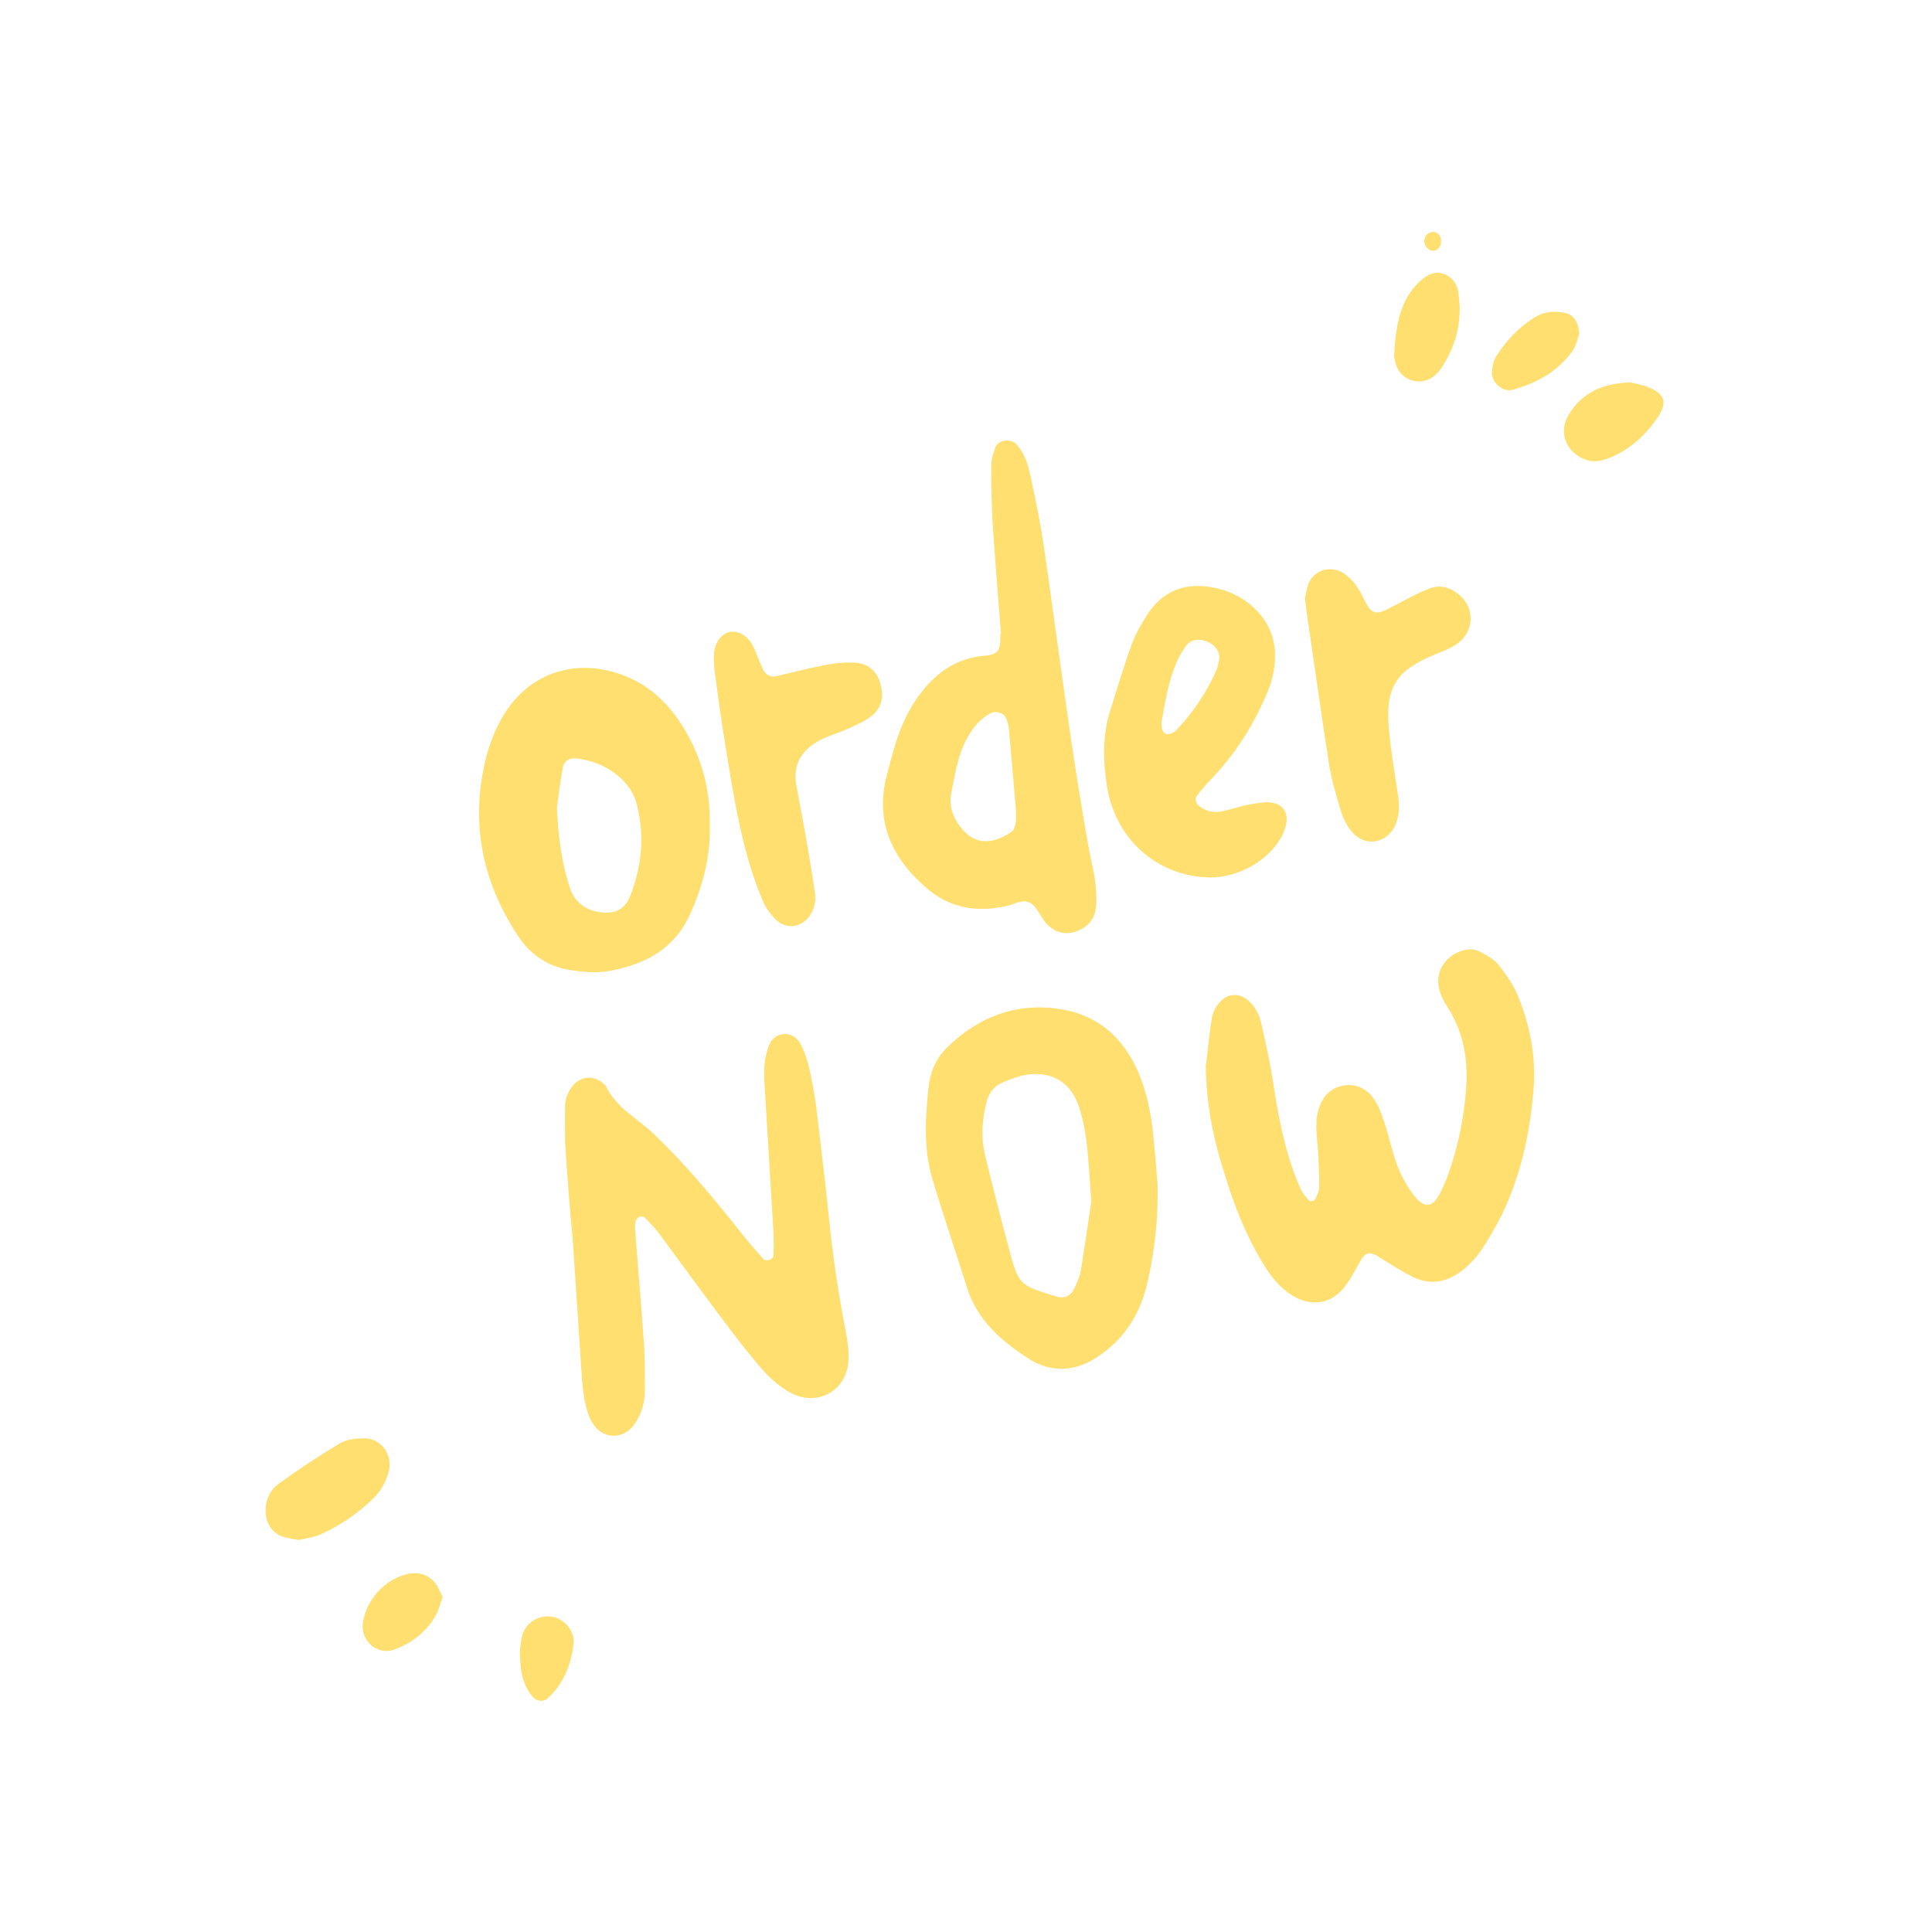 <svg xmlns="http://www.w3.org/2000/svg" xmlns:xlink="http://www.w3.org/1999/xlink" width="500" zoomAndPan="magnify" viewBox="0 0 375 375" height="500" preserveAspectRatio="xMidYMid meet" version="1.0"><defs><clipPath id="id1"><path d="M 51.406 279 L 76 279 L 76 299 L 51.406 299 Z M 51.406 279 " clip-rule="nonzero"/></clipPath><clipPath id="id2"><path d="M 100 313 L 112 313 L 112 330.559 L 100 330.559 Z M 100 313 " clip-rule="nonzero"/></clipPath></defs><path fill="#ffdf70" d="M 109.684 221.699 C 109.684 219.246 109.629 216.965 109.684 214.684 C 109.684 213.203 110.254 211.891 111.168 210.75 C 112.762 208.812 115.324 208.641 117.148 210.352 C 117.32 210.465 117.488 210.637 117.605 210.809 C 119.539 214.914 123.527 216.965 126.66 219.875 C 133.098 225.977 138.684 232.762 144.207 239.723 C 145.461 241.316 146.828 242.855 148.195 244.398 C 148.422 244.625 148.992 244.684 149.336 244.566 C 149.676 244.453 150.133 244.055 150.133 243.77 C 150.191 241.945 150.191 240.062 150.074 238.238 C 149.508 228.828 148.938 219.363 148.367 209.953 C 148.309 208.699 148.309 207.5 148.422 206.246 C 148.539 205.219 148.824 204.25 149.105 203.281 C 149.621 201.797 150.645 200.77 152.242 200.715 C 153.836 200.656 154.977 201.684 155.602 203.051 C 156.227 204.305 156.684 205.73 157.027 207.102 C 157.594 209.723 158.109 212.348 158.449 214.969 C 159.305 222.098 160.16 229.227 160.898 236.414 C 161.641 243.77 162.723 251.07 164.148 258.367 C 164.488 260.195 164.773 262.02 164.715 263.844 C 164.488 269.945 158.621 273.254 153.266 270.23 C 151.328 269.148 149.562 267.609 148.082 265.953 C 145.52 263.047 143.125 259.91 140.789 256.828 C 136.461 251.07 132.246 245.254 127.973 239.492 C 127.117 238.352 126.148 237.324 125.125 236.301 C 124.895 236.07 124.324 236.07 123.984 236.242 C 123.699 236.414 123.414 236.812 123.359 237.156 C 123.242 237.727 123.242 238.41 123.301 238.98 C 123.871 246.336 124.496 253.75 125.008 261.105 C 125.18 263.957 125.18 266.867 125.18 269.719 C 125.18 272 124.609 274.223 123.359 276.16 C 121.191 279.582 116.863 279.527 114.871 275.992 C 114.188 274.793 113.785 273.367 113.504 271.941 C 113.16 270.117 112.988 268.293 112.875 266.41 C 112.305 257.797 111.734 249.188 111.168 240.574 C 110.539 234.246 110.086 227.859 109.684 221.699 Z M 109.684 221.699 " fill-opacity="1" fill-rule="nonzero"/><path fill="#ffdf70" d="M 234.047 206.871 C 234.445 203.852 234.73 200.77 235.188 197.75 C 235.414 196.324 236.098 195.066 237.238 194.043 C 238.547 192.902 240.371 192.844 241.793 193.812 C 243.391 194.953 244.301 196.551 244.758 198.375 C 245.727 202.594 246.637 206.816 247.262 211.035 C 248.289 217.766 249.656 224.379 252.391 230.652 C 252.789 231.566 253.473 232.309 254.156 233.105 C 254.27 233.219 255.066 233.105 255.18 232.879 C 255.582 232.191 255.98 231.395 256.035 230.652 C 256.094 228.43 255.98 226.148 255.863 223.867 C 255.75 221.812 255.41 219.762 255.523 217.707 C 255.582 216.34 255.98 214.855 256.664 213.602 C 258.543 210.125 263.441 209.555 266.062 212.52 C 267.09 213.715 267.828 215.254 268.34 216.797 C 269.254 219.305 269.824 221.93 270.621 224.496 C 271.473 227.289 272.727 229.855 274.551 232.137 C 276.488 234.59 278.082 234.473 279.562 231.508 C 280.305 230.027 280.93 228.543 281.445 226.945 C 283.152 221.871 284.18 216.625 284.578 211.266 C 284.977 205.617 284.062 200.199 280.875 195.352 C 280.418 194.668 280.02 193.926 279.734 193.188 C 278.312 189.879 279.562 186.512 282.812 184.918 C 284.406 184.117 286 184.004 287.539 184.859 C 288.793 185.543 290.102 186.285 290.957 187.367 C 292.438 189.309 293.918 191.359 294.773 193.641 C 296.996 199.23 298.137 205.105 297.68 211.148 C 297.055 219.191 295.457 227.059 292.152 234.418 C 290.902 237.211 289.305 239.891 287.652 242.457 C 286.797 243.828 285.602 245.082 284.406 246.109 C 281.387 248.73 277.91 249.699 274.152 247.82 C 271.758 246.621 269.539 245.137 267.316 243.77 C 265.949 242.973 265.035 243.086 264.238 244.453 C 263.156 246.223 262.301 248.105 261.051 249.699 C 258.43 253.18 254.383 253.75 250.68 251.355 C 248.176 249.758 246.465 247.477 244.984 244.969 C 241.793 239.664 239.516 233.902 237.75 228.031 C 235.527 221.242 234.102 214.172 234.047 206.871 Z M 234.047 206.871 " fill-opacity="1" fill-rule="nonzero"/><path fill="#ffdf70" d="M 194.281 122.926 C 193.77 116.199 193.199 109.41 192.746 102.684 C 192.461 98.578 192.402 94.469 192.402 90.363 C 192.402 89.168 192.746 87.969 193.199 86.828 C 193.828 85.289 196.219 85.059 197.359 86.316 C 198.953 88.082 199.582 90.309 200.035 92.473 C 201.117 97.492 202.145 102.512 202.828 107.586 C 205.621 126.863 207.957 146.25 211.488 165.469 C 211.887 167.465 212.398 169.461 212.625 171.516 C 212.797 173.113 212.91 174.824 212.684 176.418 C 212.398 178.645 210.918 180.07 208.809 180.812 C 206.645 181.551 204.707 180.926 203.168 179.328 C 202.203 178.301 201.633 176.875 200.719 175.848 C 200.266 175.336 199.352 174.879 198.668 174.938 C 197.473 175.051 196.332 175.68 195.137 175.906 C 189.383 177.16 184.141 176.191 179.641 172.199 C 172.918 166.324 169.785 159.195 172.18 150.242 C 172.977 147.277 173.719 144.254 174.855 141.402 C 175.77 139.125 176.965 136.898 178.391 134.961 C 181.523 130.684 185.566 127.719 191.148 127.262 C 193.656 127.09 194.227 126.18 194.168 123.613 C 194.168 123.383 194.168 123.211 194.168 122.984 C 194.227 122.984 194.281 122.984 194.281 122.926 Z M 197.188 157.086 C 196.734 151.953 196.277 146.652 195.82 141.348 C 195.766 140.719 195.535 140.148 195.363 139.578 C 195.023 138.438 193.371 137.867 192.289 138.438 C 190.012 139.637 188.586 141.574 187.445 143.801 C 185.852 146.938 185.34 150.414 184.656 153.836 C 184.086 156.688 185.109 159.082 186.992 161.191 C 189.84 164.387 193.43 163.473 196.391 161.422 C 196.789 161.137 197.016 160.395 197.133 159.766 C 197.301 158.91 197.188 158.055 197.188 157.086 Z M 197.188 157.086 " fill-opacity="1" fill-rule="nonzero"/><path fill="#ffdf70" d="M 224.703 230.082 C 224.816 235.844 224.246 242.801 222.539 249.645 C 221.172 255.23 218.211 259.793 213.426 263.102 C 208.922 266.297 204.082 266.582 199.582 263.672 C 194.398 260.309 189.727 256.316 187.73 250.043 C 185.508 242.973 183.117 236.016 181.008 228.941 C 179.242 223.125 179.586 217.137 180.211 211.207 C 180.496 208.297 181.578 205.562 183.688 203.449 C 189.727 197.465 197.016 194.613 205.449 195.809 C 212.742 196.836 217.754 201.055 220.773 207.727 C 222.539 211.719 223.395 215.941 223.848 220.219 C 224.133 223.125 224.363 225.977 224.703 230.082 Z M 211.828 233.219 C 211.258 226.32 211.258 220.559 209.492 215.027 C 207.957 210.125 204.195 207.785 199.066 208.641 C 197.473 208.926 195.934 209.555 194.453 210.18 C 192.914 210.863 191.945 212.176 191.492 213.887 C 190.637 217.309 190.352 220.789 191.207 224.211 C 192.629 230.195 194.168 236.129 195.766 242.059 C 197.699 249.414 197.758 249.414 204.992 251.641 C 206.531 252.098 207.785 251.641 208.523 250.102 C 209.039 249.016 209.551 247.82 209.777 246.68 C 210.574 241.773 211.258 236.926 211.828 233.219 Z M 211.828 233.219 " fill-opacity="1" fill-rule="nonzero"/><path fill="#ffdf70" d="M 137.77 159.938 C 137.941 166.496 136.348 172.199 133.84 177.676 C 130.762 184.348 125.066 187.199 118.344 188.453 C 115.953 188.91 113.387 188.68 110.996 188.34 C 106.551 187.711 102.965 185.43 100.457 181.551 C 94.133 171.855 91.57 161.363 93.734 149.844 C 94.531 145.566 95.898 141.52 98.348 137.867 C 103.363 130.398 112.02 127.832 120.566 130.91 C 126.492 133.02 130.535 137.297 133.496 142.66 C 136.574 148.191 137.883 154.18 137.77 159.938 Z M 108.09 156.859 C 108.375 162.449 109 167.352 110.539 172.086 C 111.508 175.164 113.672 176.762 116.863 177.105 C 119.426 177.391 121.309 176.418 122.273 174.023 C 124.555 168.32 125.125 162.504 123.699 156.516 C 123.074 153.781 121.535 151.727 119.312 150.074 C 117.09 148.418 114.641 147.562 111.965 147.223 C 110.539 147.051 109.457 147.676 109.23 149.047 C 108.719 151.785 108.375 154.637 108.09 156.859 Z M 108.09 156.859 " fill-opacity="1" fill-rule="nonzero"/><path fill="#ffdf70" d="M 234.844 170.316 C 224.59 170.145 216.273 162.789 214.793 152.184 C 214.109 147.508 213.992 142.773 215.418 138.152 C 216.785 133.875 218.039 129.543 219.578 125.324 C 220.316 123.211 221.457 121.215 222.652 119.336 C 225.5 114.941 229.602 113.117 234.785 113.918 C 238.09 114.43 241.055 115.742 243.504 118.078 C 247.492 121.902 248.176 126.578 246.922 131.652 C 246.465 133.422 245.727 135.133 244.926 136.785 C 242.422 142.203 239.059 147.105 234.902 151.441 C 233.934 152.469 232.965 153.551 232.168 154.691 C 231.938 154.977 232.168 155.945 232.566 156.289 C 233.875 157.43 235.469 157.828 237.121 157.484 C 238.547 157.199 239.914 156.746 241.281 156.402 C 242.648 156.117 244.074 155.832 245.496 155.719 C 248.746 155.547 250.797 157.543 249.199 161.422 C 247.094 166.555 240.711 170.375 234.844 170.316 Z M 225.445 140.266 C 225.5 140.777 225.445 141.234 225.559 141.574 C 225.672 141.918 225.957 142.316 226.301 142.43 C 226.641 142.543 227.098 142.488 227.438 142.316 C 227.781 142.203 228.18 141.918 228.406 141.633 C 231.652 138.211 234.273 134.277 236.156 129.941 C 236.383 129.371 236.496 128.742 236.609 128.172 C 236.895 126.805 236.098 125.438 234.672 124.695 C 232.965 123.84 231.141 124.066 230.23 125.324 C 229.547 126.293 228.863 127.375 228.406 128.516 C 226.754 132.281 226.129 136.328 225.445 140.266 Z M 225.445 140.266 " fill-opacity="1" fill-rule="nonzero"/><path fill="#ffdf70" d="M 138.566 128.23 C 138.566 127.375 138.566 127.203 138.566 126.977 C 138.738 124.809 139.934 123.098 141.473 122.699 C 143.07 122.301 144.949 123.211 146.031 125.152 C 146.773 126.578 147.285 128.172 147.969 129.656 C 148.594 131.023 149.449 131.539 150.875 131.195 C 153.891 130.512 156.855 129.715 159.875 129.145 C 161.867 128.742 163.918 128.516 165.969 128.629 C 168.418 128.742 170.184 130.227 170.867 132.621 C 171.551 134.961 171.27 137.242 169.332 138.84 C 167.965 139.98 166.199 140.719 164.547 141.461 C 162.664 142.316 160.672 142.828 158.906 143.801 C 155.543 145.68 153.836 148.477 154.574 152.469 C 155.316 156.289 156 160.109 156.684 163.988 C 157.195 167.012 157.711 170.09 158.164 173.113 C 158.449 174.824 158.109 176.363 157.141 177.789 C 155.602 180.012 152.695 180.469 150.703 178.586 C 149.676 177.617 148.766 176.418 148.195 175.164 C 147.113 172.711 146.258 170.203 145.461 167.637 C 143.07 159.539 141.871 151.215 140.504 142.887 C 139.82 138.609 139.25 134.332 138.684 130.055 C 138.625 129.258 138.566 128.402 138.566 128.23 Z M 138.566 128.23 " fill-opacity="1" fill-rule="nonzero"/><path fill="#ffdf70" d="M 253.301 116.082 C 253.473 115.285 253.645 114.258 253.984 113.289 C 255.012 110.668 258.199 109.695 260.652 111.18 C 262.473 112.32 263.613 113.973 264.523 115.855 C 266.289 119.449 266.805 119.621 270.621 117.566 C 272.785 116.426 274.949 115.227 277.227 114.316 C 279.508 113.348 281.672 114.031 283.496 115.684 C 286.23 118.195 286.113 122.473 283.039 124.809 C 281.785 125.777 280.191 126.348 278.652 126.977 C 270.906 130.168 268.855 133.363 269.594 141.633 C 269.992 145.91 270.734 150.188 271.359 154.406 C 271.645 156.289 271.645 158.055 270.961 159.824 C 269.422 163.816 264.809 164.613 262.188 161.191 C 261.336 160.109 260.652 158.742 260.25 157.371 C 259.34 154.406 258.484 151.441 257.973 148.418 C 256.434 138.496 255.066 128.574 253.586 118.594 C 253.473 117.91 253.414 117.109 253.301 116.082 Z M 253.301 116.082 " fill-opacity="1" fill-rule="nonzero"/><g clip-path="url(#id1)"><path fill="#ffdf70" d="M 57.957 298.914 C 56.707 298.688 55.906 298.574 55.109 298.344 C 53.059 297.773 51.75 295.949 51.578 293.84 C 51.406 291.387 52.262 289.277 54.199 287.91 C 58.016 285.172 61.945 282.551 65.992 280.152 C 67.301 279.355 69.125 279.184 70.719 279.184 C 74.023 279.184 76.301 282.434 75.449 285.629 C 74.934 287.625 73.91 289.449 72.43 290.875 C 69.465 293.727 66.105 296.066 62.344 297.773 C 60.809 298.461 59.156 298.629 57.957 298.914 Z M 57.957 298.914 " fill-opacity="1" fill-rule="nonzero"/></g><path fill="#ffdf70" d="M 316.48 74.227 C 317.277 74.453 318.699 74.625 320.012 75.195 C 323.145 76.449 323.656 78.16 321.836 80.898 C 319.383 84.547 316.25 87.398 312.094 88.996 C 310.727 89.508 309.359 89.738 307.934 89.281 C 304.004 87.969 302.352 83.922 304.516 80.441 C 307.078 76.223 311.066 74.395 316.48 74.227 Z M 316.48 74.227 " fill-opacity="1" fill-rule="nonzero"/><path fill="#ffdf70" d="M 283.324 59.625 C 283.379 64.301 282.012 67.895 279.906 71.258 C 279.562 71.773 279.164 72.23 278.711 72.684 C 276.145 75.195 271.816 74.055 270.906 70.574 C 270.734 70.004 270.562 69.379 270.621 68.75 C 270.848 65.043 271.191 61.336 272.957 58.027 C 273.809 56.434 275.062 54.949 276.488 53.867 C 279.109 51.871 282.414 53.352 283.039 56.547 C 283.211 57.801 283.266 59.055 283.324 59.625 Z M 283.324 59.625 " fill-opacity="1" fill-rule="nonzero"/><path fill="#ffdf70" d="M 306.508 64.871 C 306.281 65.5 305.996 66.984 305.258 68.066 C 302.406 72.113 298.305 74.34 293.637 75.652 C 291.641 76.223 289.418 74.168 289.59 72.113 C 289.648 71.145 289.875 70.004 290.387 69.207 C 292.383 66.07 294.887 63.391 298.137 61.449 C 300.016 60.367 302.008 60.309 304.117 60.824 C 305.426 61.164 306.453 62.648 306.508 64.871 Z M 306.508 64.871 " fill-opacity="1" fill-rule="nonzero"/><path fill="#ffdf70" d="M 85.93 309.98 C 85.418 311.293 85.188 312.547 84.562 313.57 C 82.797 316.707 80.062 318.82 76.699 320.129 C 73.398 321.441 69.922 318.59 70.434 314.996 C 71.117 310.492 74.648 306.559 79.035 305.531 C 80.973 305.074 82.797 305.473 84.164 306.898 C 84.961 307.699 85.359 308.895 85.93 309.98 Z M 85.93 309.98 " fill-opacity="1" fill-rule="nonzero"/><g clip-path="url(#id2)"><path fill="#ffdf70" d="M 100.914 320.414 C 100.969 320.074 101.027 318.59 101.426 317.277 C 102.164 314.828 104.672 313.402 107.18 313.801 C 109.516 314.199 111.621 316.594 111.336 319.047 C 110.824 323.152 109.402 326.918 106.152 329.77 C 105.414 330.395 104.102 330.168 103.418 329.367 C 101.48 327.145 100.914 324.406 100.914 320.414 Z M 100.914 320.414 " fill-opacity="1" fill-rule="nonzero"/></g><path fill="#ffdf70" d="M 278.027 48.676 C 277.059 48.562 276.258 47.422 276.488 46.453 C 276.715 45.598 277.285 45.027 278.195 45.027 C 279.164 44.969 279.906 46.055 279.68 47.25 C 279.562 48.105 278.766 48.789 278.027 48.676 Z M 278.027 48.676 " fill-opacity="1" fill-rule="nonzero"/></svg>